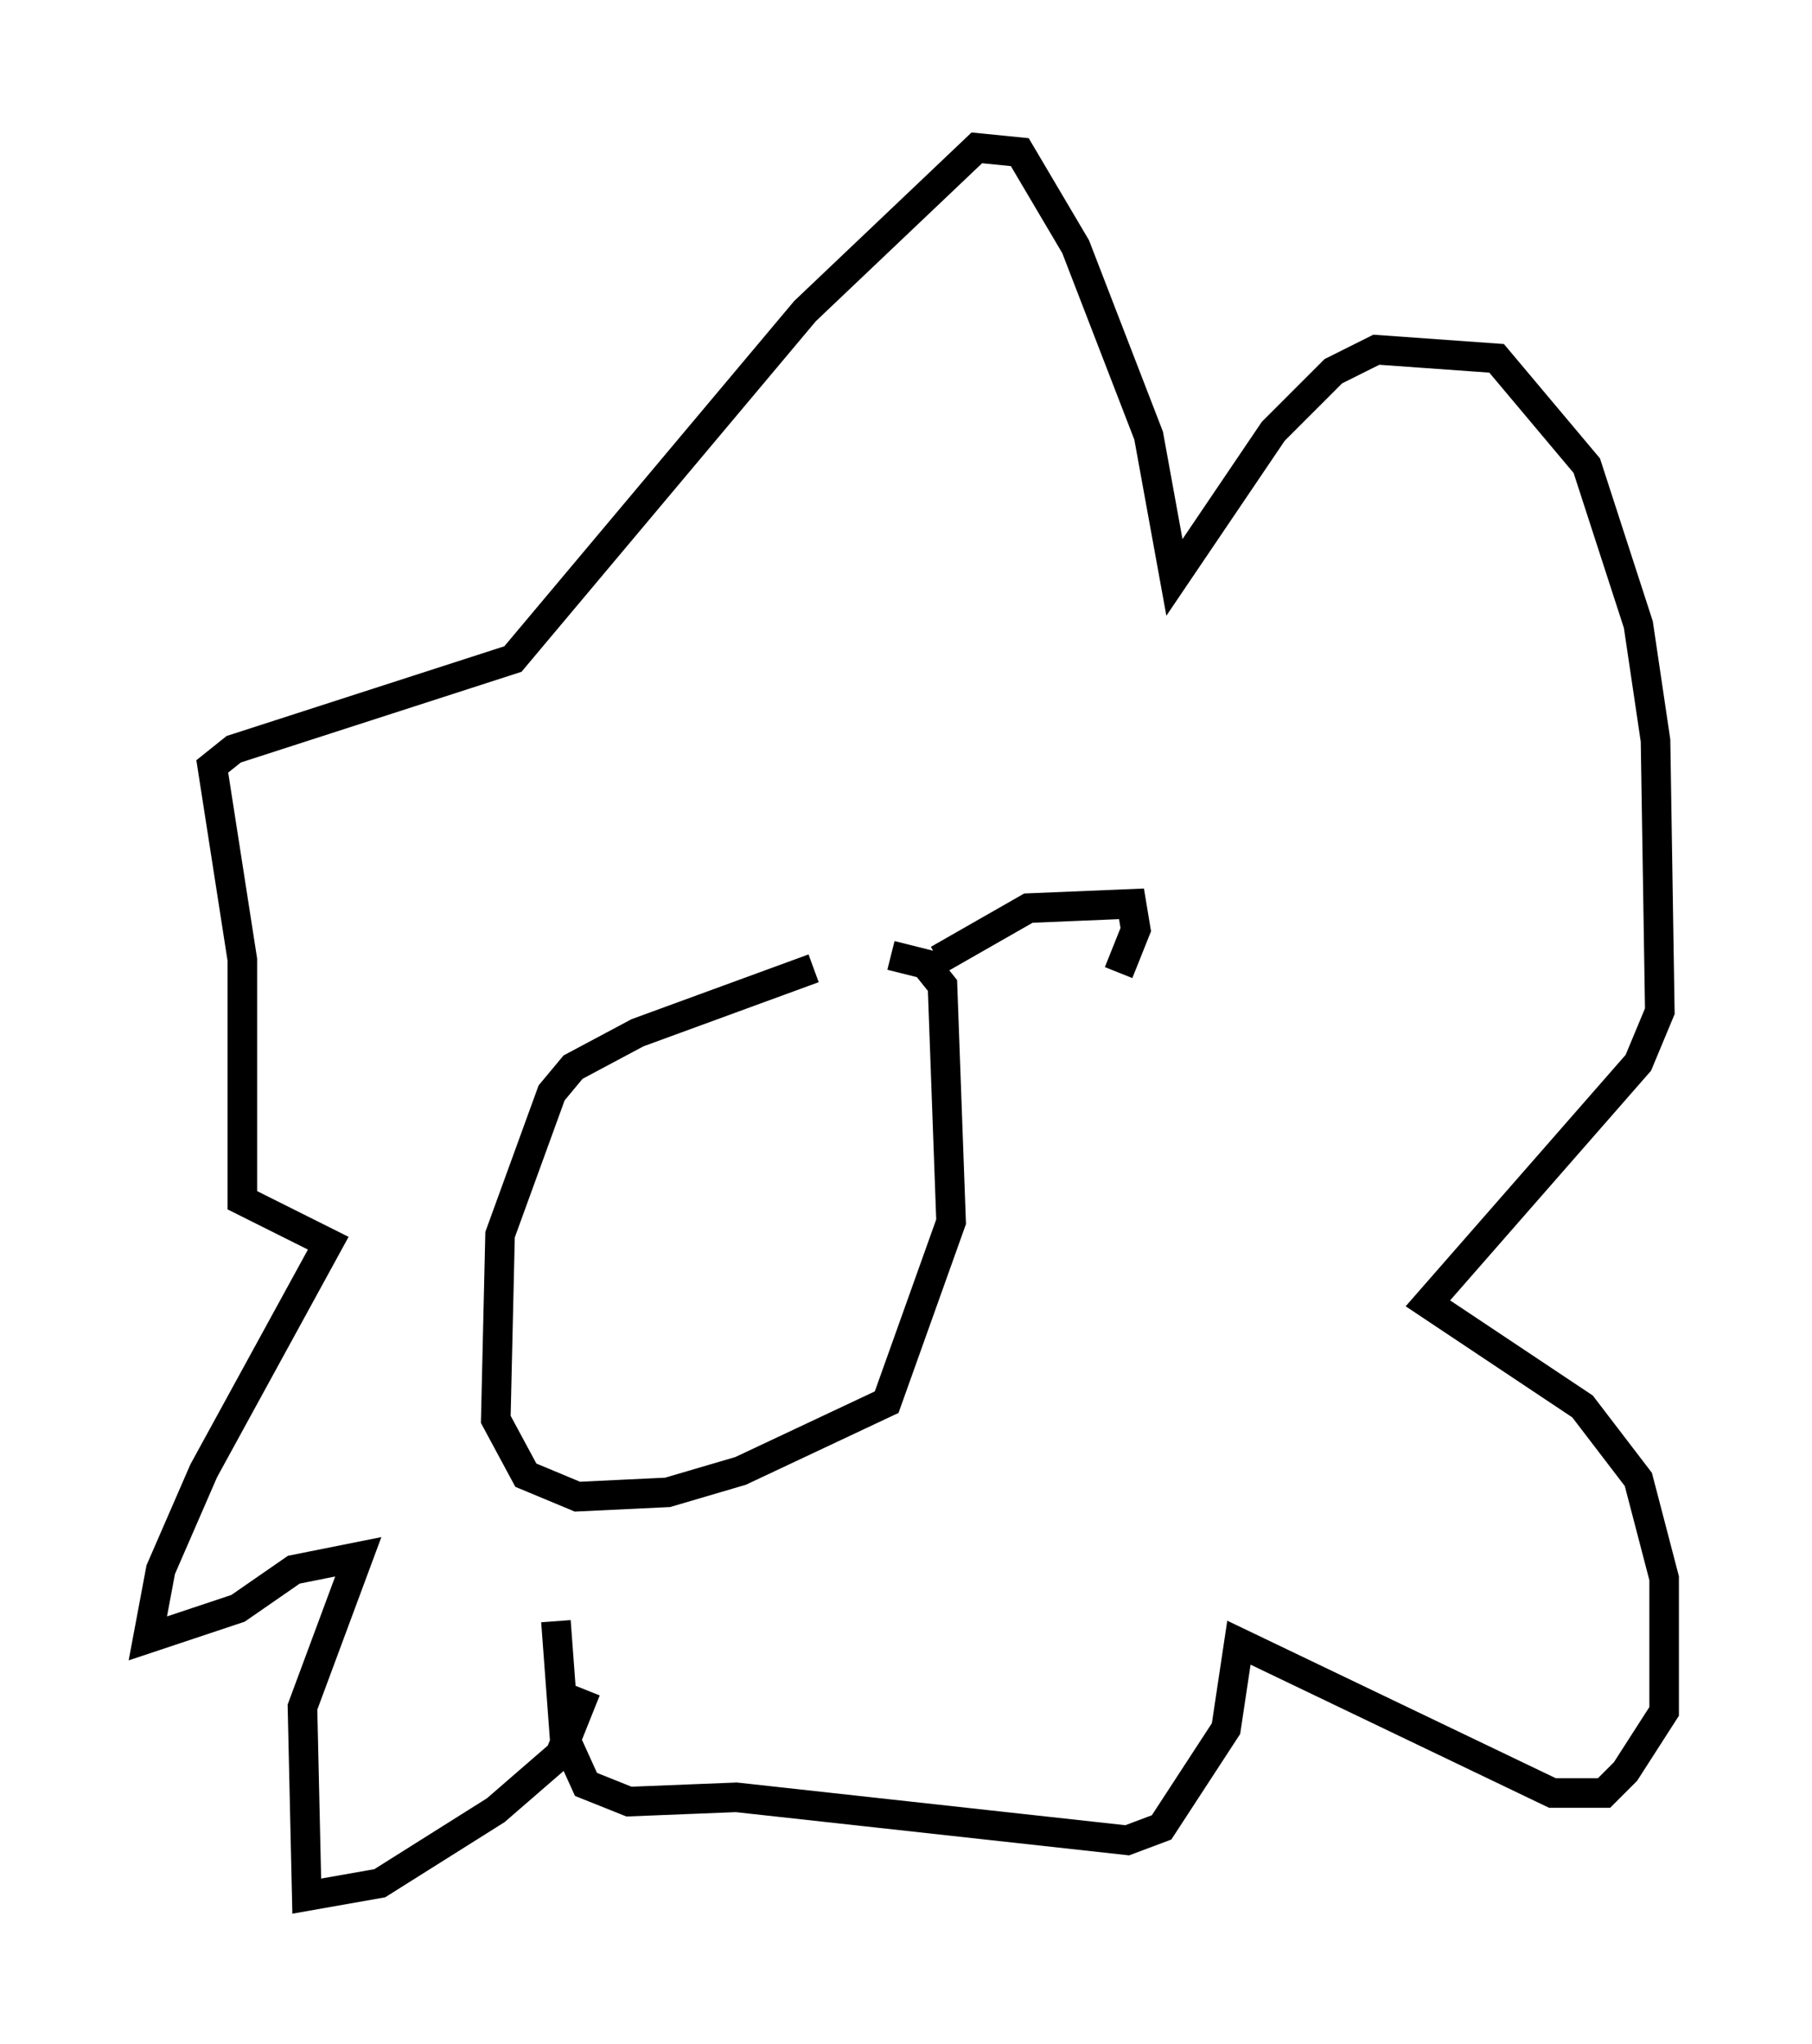 <?xml version="1.0" encoding="utf-8" ?>
<svg baseProfile="full" height="69.117" version="1.1" width="61.274" xmlns="http://www.w3.org/2000/svg" xmlns:ev="http://www.w3.org/2001/xml-events" xmlns:xlink="http://www.w3.org/1999/xlink"><defs /><rect fill="white" height="69.117" width="61.274" x="0" y="0" /><path d="M32.452, 32.743 m-4.939, 0.0 l-5.955, 2.179 -2.179, 1.162 l-0.726, 0.872 -1.743, 4.793 l-0.145, 6.246 1.017, 1.888 l1.743, 0.726 3.05, -0.145 l2.469, -0.726 4.939, -2.324 l2.179, -6.101 -0.291, -7.989 l-0.581, -0.726 -1.162, -0.291 m-10.313, 24.838 l-0.872, 2.179 -2.179, 1.888 l-3.922, 2.469 -2.469, 0.436 l-0.145, -6.391 1.888, -5.084 l-2.179, 0.436 -1.888, 1.307 l-3.05, 1.017 0.436, -2.324 l1.453, -3.341 4.212, -7.698 l-2.905, -1.453 0.0, -8.134 l-1.017, -6.536 0.726, -0.581 l9.441, -3.05 9.877, -11.765 l5.81, -5.52 1.453, 0.145 l1.888, 3.196 2.469, 6.391 l0.872, 4.793 3.341, -4.939 l2.034, -2.034 1.453, -0.726 l4.067, 0.291 3.05, 3.631 l1.743, 5.374 0.581, 3.922 l0.145, 9.151 -0.726, 1.743 l-7.117, 8.134 5.229, 3.486 l1.888, 2.469 0.872, 3.341 l0.0, 4.503 -1.307, 2.034 l-0.726, 0.726 -1.743, 0.0 l-10.603, -5.084 -0.436, 2.905 l-2.179, 3.341 -1.162, 0.436 l-13.218, -1.453 -3.631, 0.145 l-1.453, -0.581 -0.726, -1.598 l-0.291, -3.922 m12.927, -22.369 l3.05, -1.743 3.486, -0.145 l0.145, 0.872 -0.581, 1.453 " fill="none" stroke="black" stroke-width="1" /></svg>